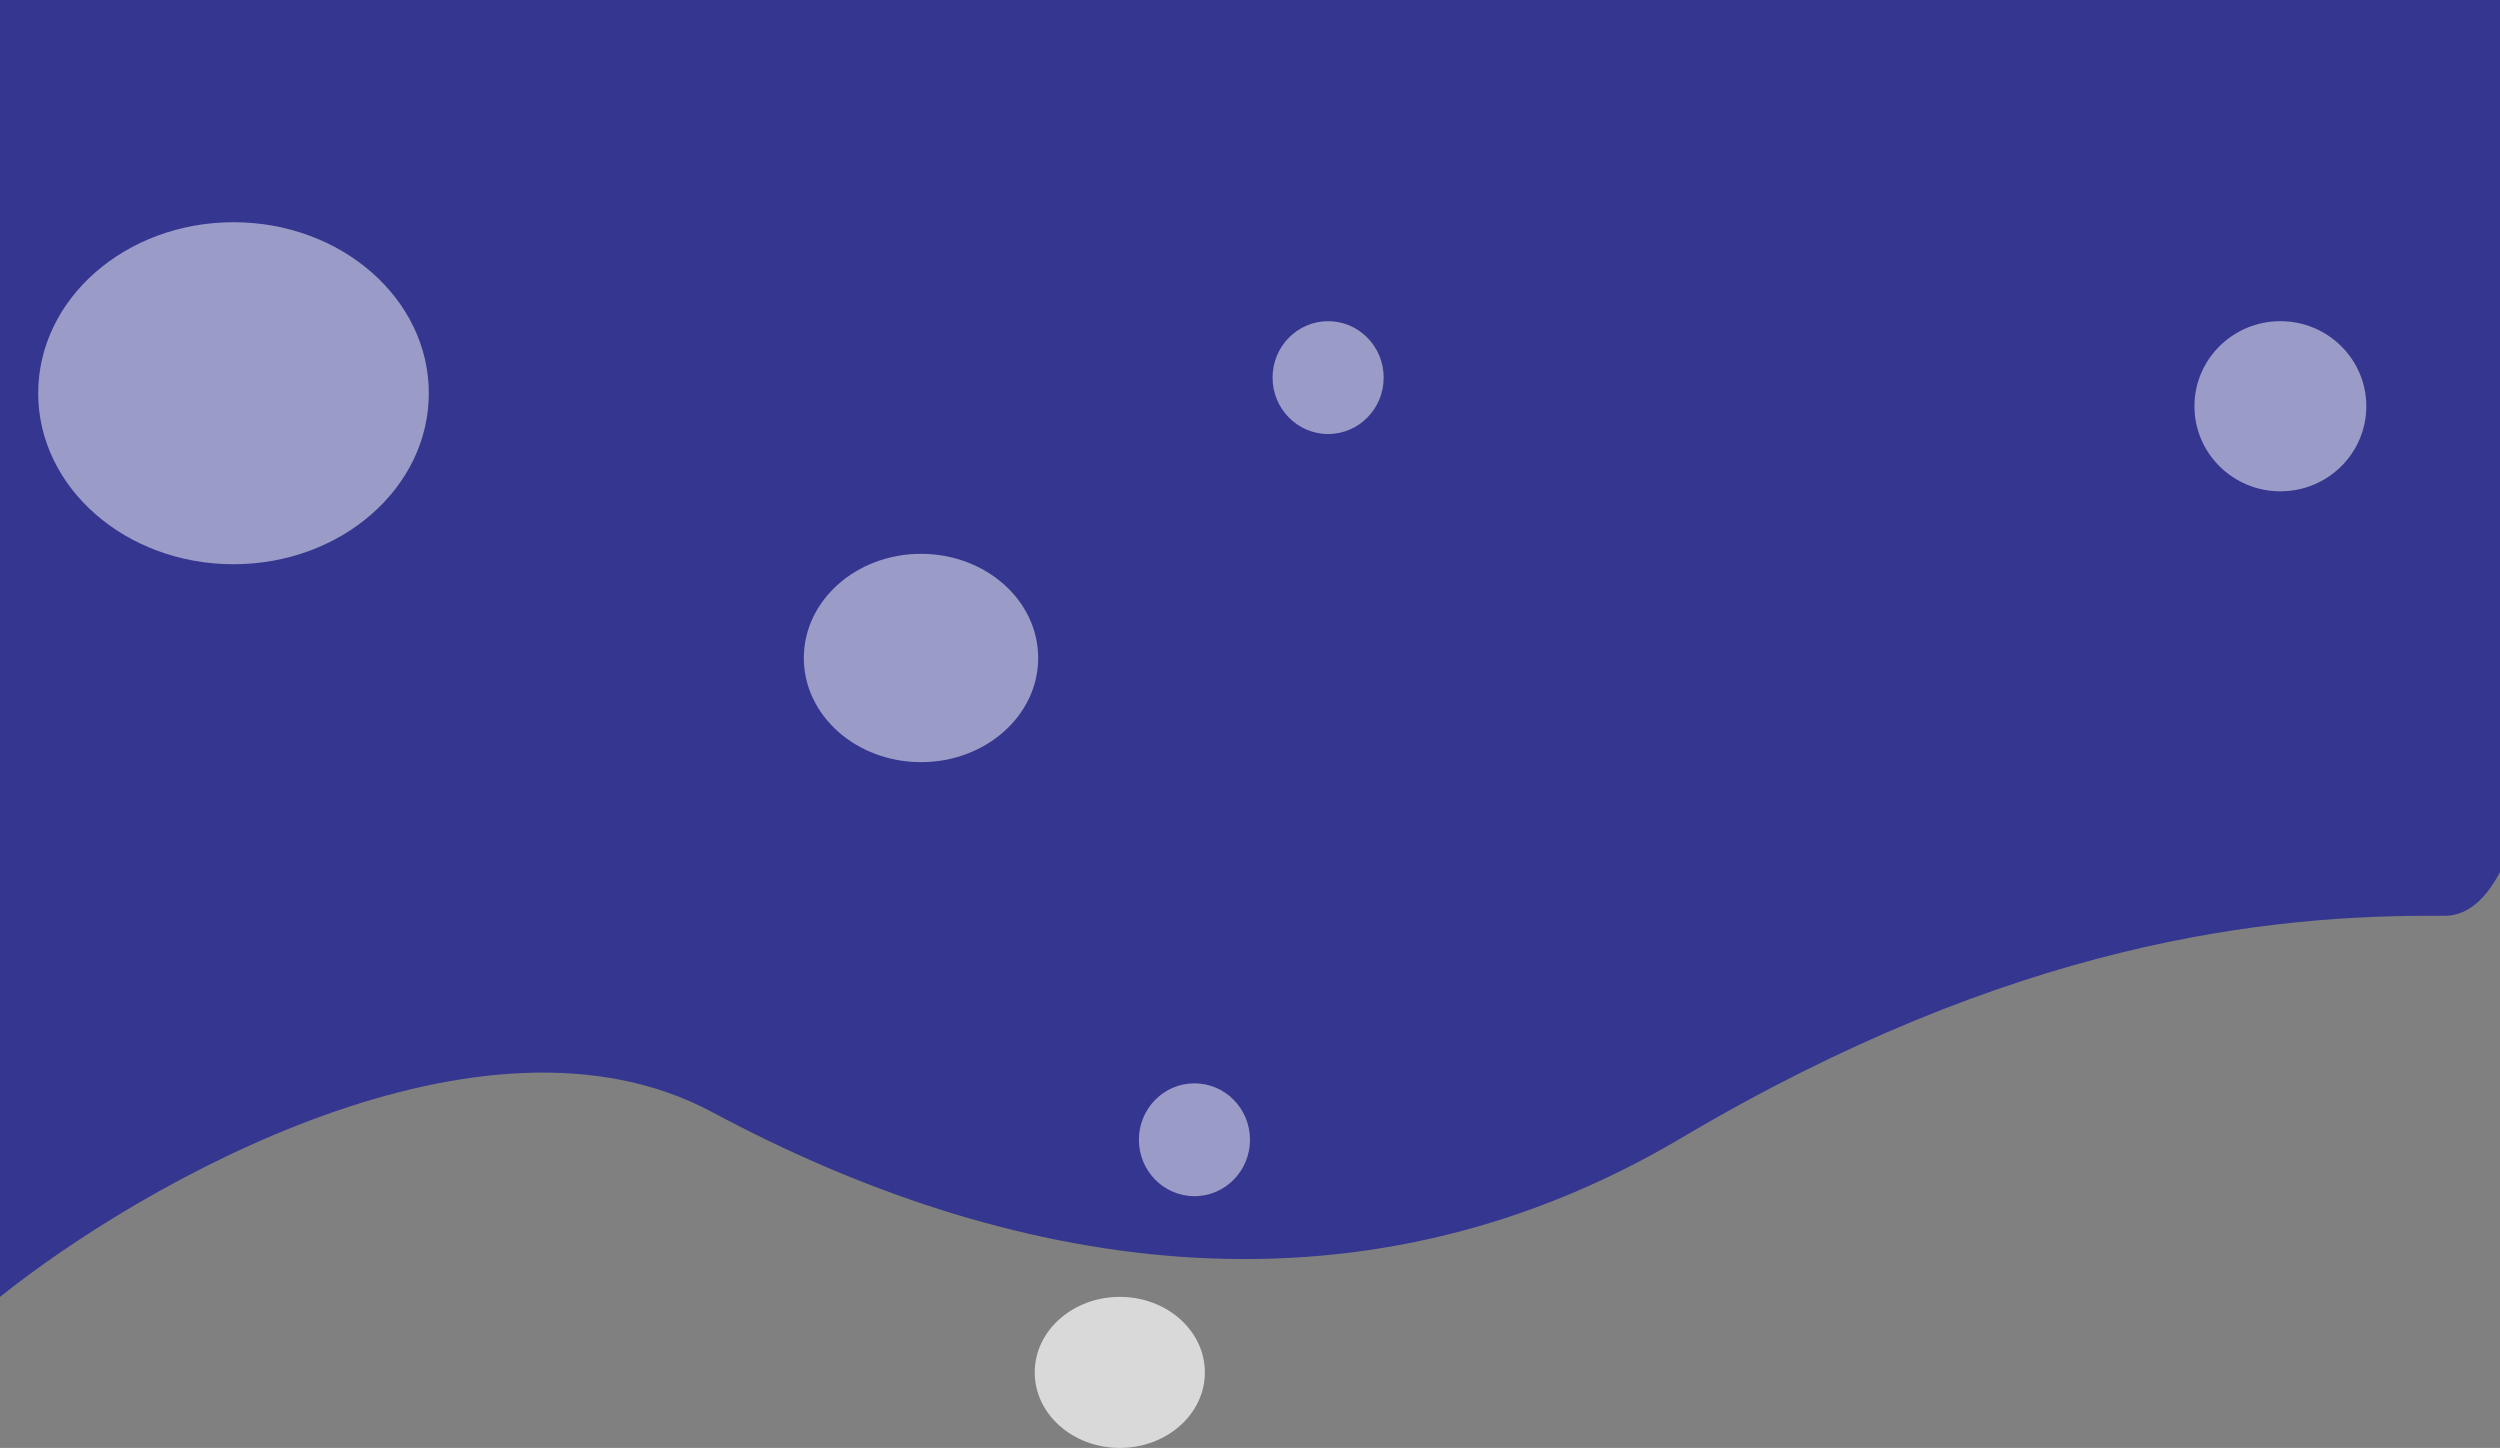 <svg width="1440" height="834" viewBox="0 0 1440 834" fill="none" xmlns="http://www.w3.org/2000/svg">
<rect x="0" y="0" width="1440" height="834" fill="#808080" stroke="none"/>
<path d="M0 0H1364.9H1458.07C1475.04 176.161 1488.71 528.291 1407.67 527.521C1306.35 526.558 1159.22 542.441 968.311 655.55C777.398 768.659 576.303 729.673 410.336 640.63C277.562 569.395 81.456 681.862 0 747V0Z" fill="#34368F"/>
<ellipse cx="134.5" cy="226.5" rx="112.5" ry="98.5" fill="white" fill-opacity="0.5"/>
<ellipse cx="530.5" cy="379" rx="67.5" ry="60" fill="white" fill-opacity="0.5"/>
<ellipse cx="645" cy="790.5" rx="49" ry="43.5" fill="white" fill-opacity="0.7"/>
<ellipse cx="765" cy="217.5" rx="32" ry="32.5" fill="white" fill-opacity="0.5"/>
<ellipse cx="688" cy="656.5" rx="32" ry="32.5" fill="white" fill-opacity="0.5"/>
<ellipse cx="1313.5" cy="234" rx="49.5" ry="49" fill="white" fill-opacity="0.5"/>
</svg>
